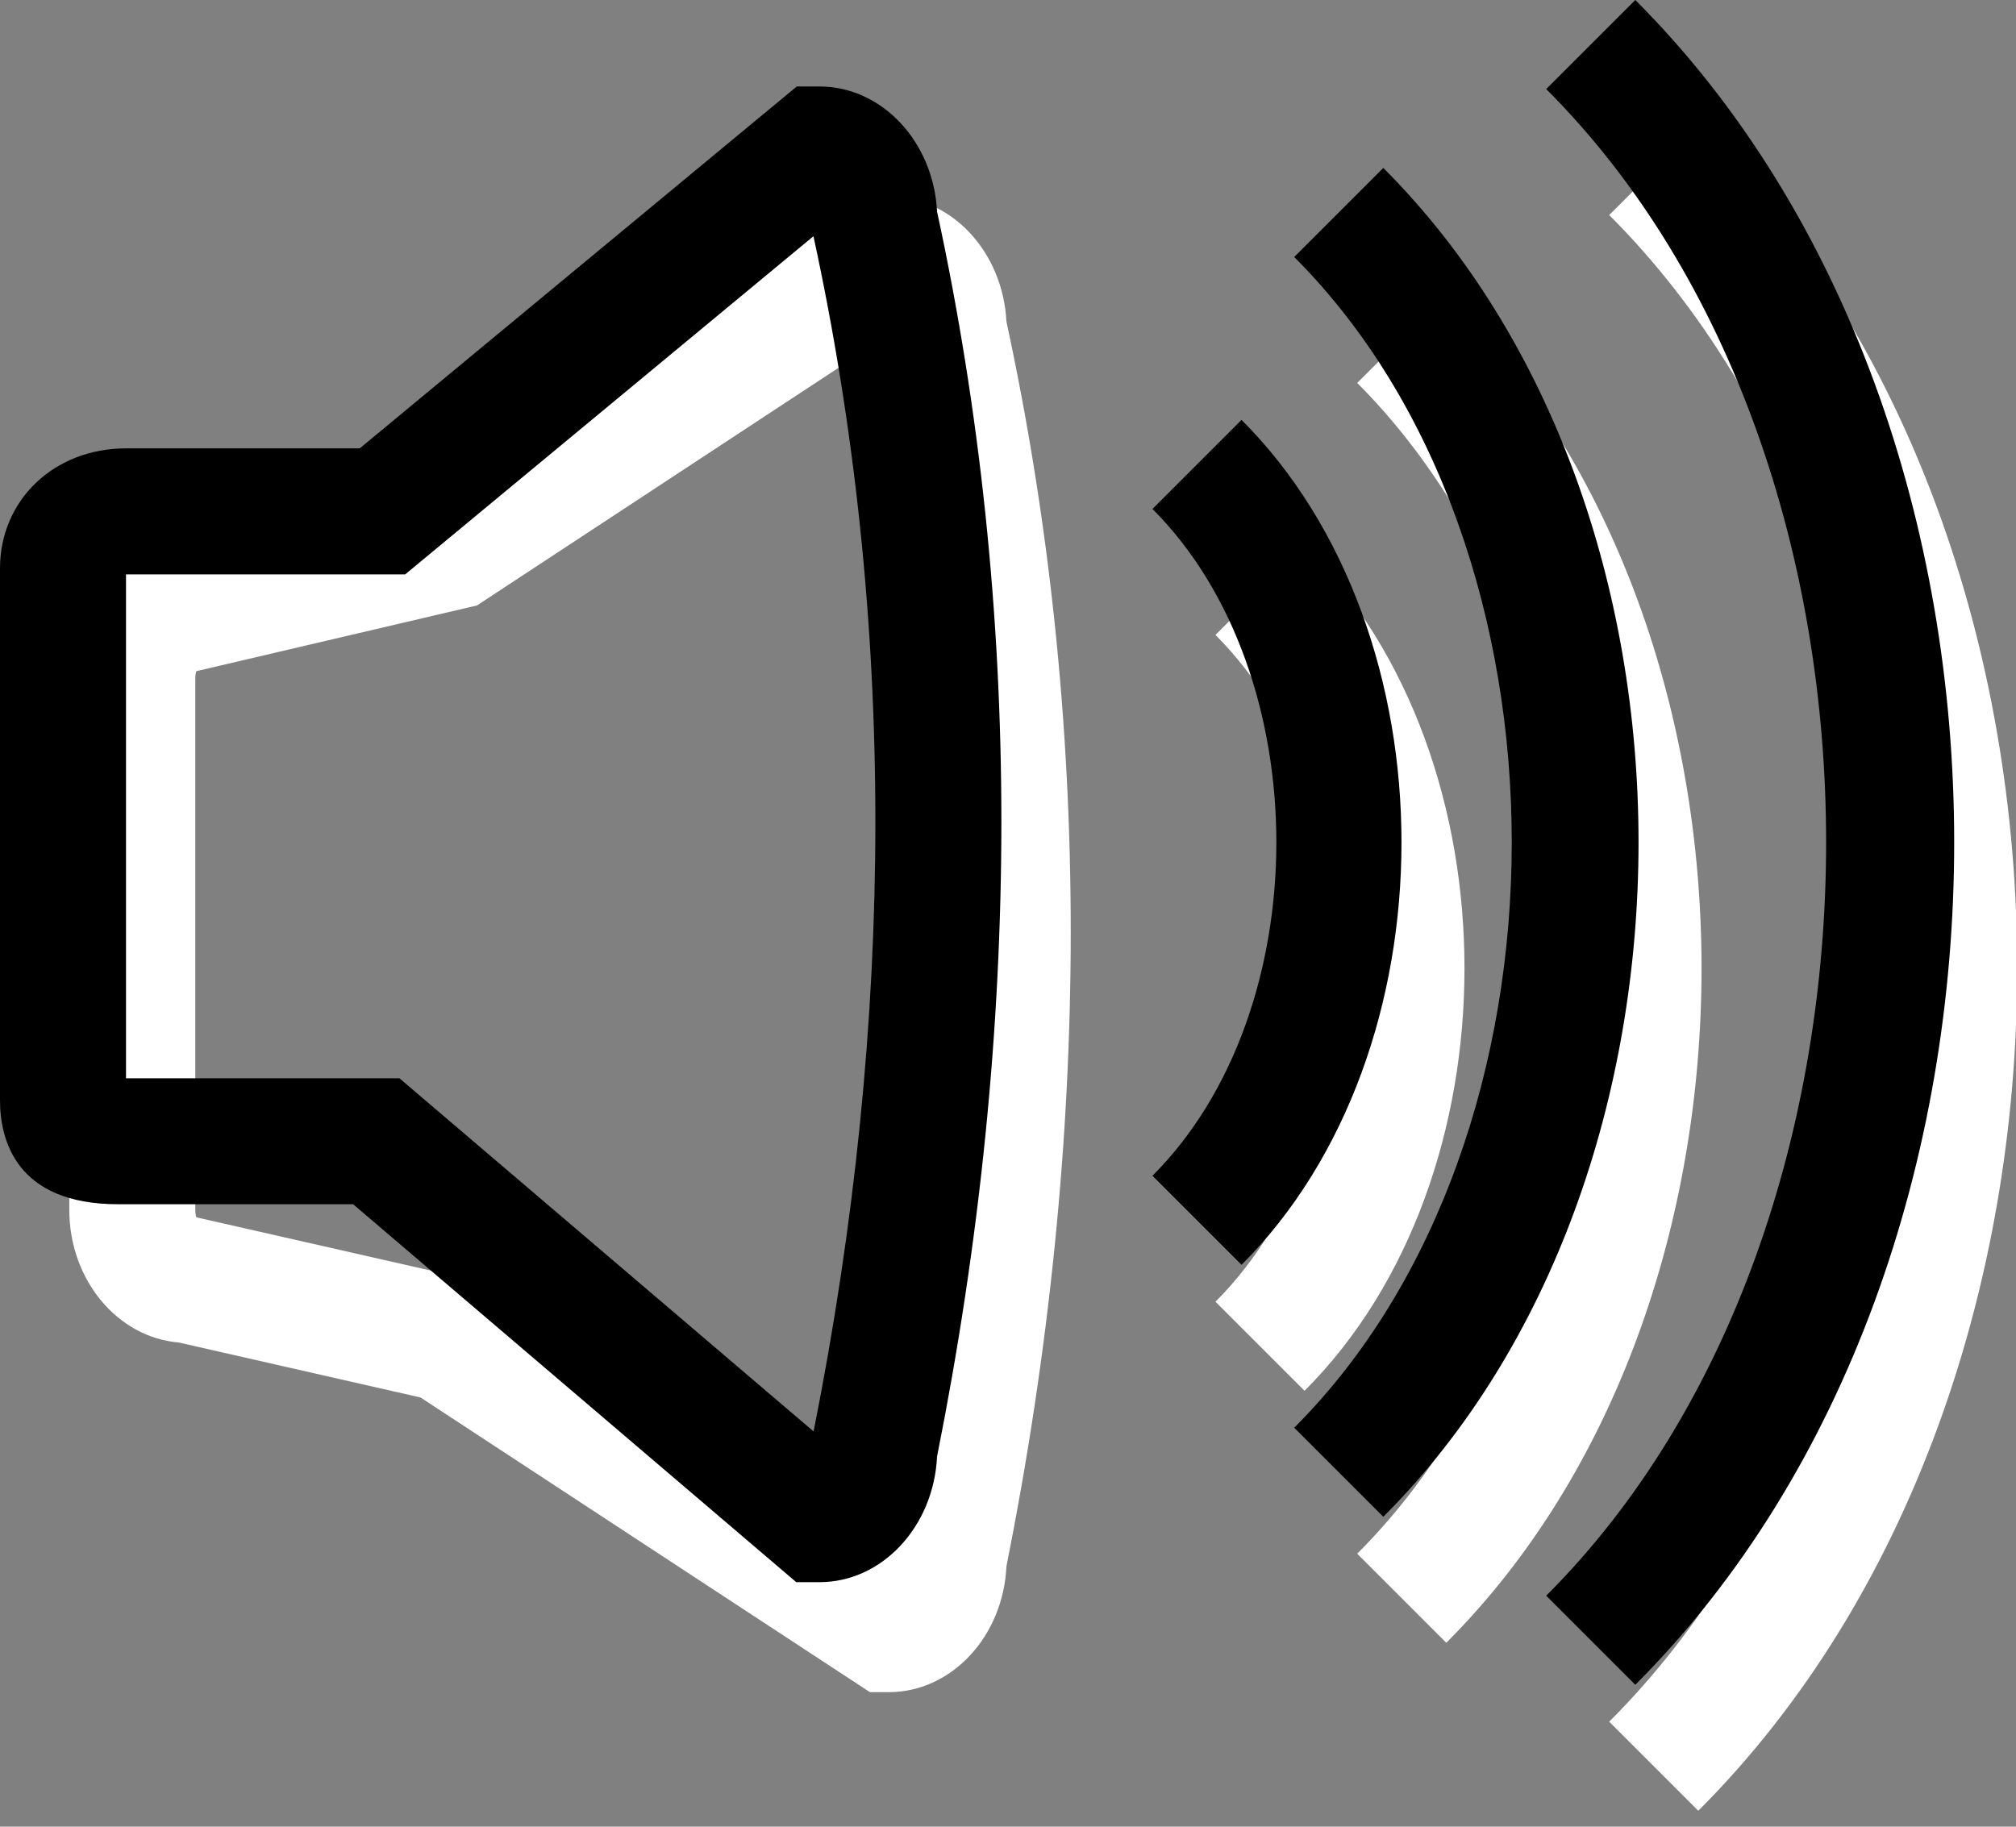 <?xml version="1.0" encoding="utf-8"?>
<!-- Generator: Adobe Illustrator 15.0.2, SVG Export Plug-In . SVG Version: 6.00 Build 0)  -->
<!DOCTYPE svg PUBLIC "-//W3C//DTD SVG 1.1//EN" "http://www.w3.org/Graphics/SVG/1.1/DTD/svg11.dtd">
<svg version="1.1" id="Layer_1" xmlns:x="http://ns.adobe.com/Extensibility/1.0/" xmlns:i="http://ns.adobe.com/AdobeIllustrator/10.0/" xmlns:graph="http://ns.adobe.com/Graphs/1.0/"
	 xmlns="http://www.w3.org/2000/svg" xmlns:xlink="http://www.w3.org/1999/xlink" x="0px" y="0px" width="32px" height="29px"
	 viewBox="0 0 32 29" enable-background="new 0 0 32 29" xml:space="preserve">
<rect x="0" y="0" width="32" height="29" fill="#808080" stroke="none"/>
<g>
	<path fill="#FFFFFF" d="M14.108,3.118h-0.299l-7.04,4.627L2.835,8.667C1.867,8.749,1.1,9.661,1.1,10.771v8.438
		c0,1.111,0.768,2.025,1.738,2.104l3.837,0.873l7.133,4.678h0.299c0.998,0,1.816-0.885,1.868-1.996
		c1.361-6.82,1.361-13.467,0-19.763C15.919,3.998,15.103,3.118,14.108,3.118z M13.998,24.557l-0.007,0.033l-6.52-4.275l-4.354-0.989
		C3.107,19.297,3.1,19.258,3.1,19.209v-8.438c0-0.049,0.007-0.088,0.017-0.116l4.454-1.043l6.419-4.22l0.012,0.046
		C15.329,11.515,15.327,17.948,13.998,24.557z"/>
	<path fill="#FFFFFF" d="M20.707,8.666l-1.414,1.414c2.622,2.622,2.622,7.964,0,10.586l1.414,1.414
		C24.092,18.695,24.092,12.051,20.707,8.666z"/>
	<path fill="#FFFFFF" d="M22.957,4.666L21.543,6.08c4.604,4.604,4.604,13.982,0,18.586l1.414,1.414
		C28.359,20.677,28.359,10.069,22.957,4.666z"/>
	<path fill="#FFFFFF" d="M26.957,2l-1.414,1.414c5.924,5.924,5.924,17.995,0,23.919l1.414,1.414
		C33.706,21.998,33.706,8.749,26.957,2z"/>
</g>
<g>
	<path d="M13.007,1.373h-0.36L5.71,7.118H2c-1.141,0-2,0.82-2,1.907v8.439c0,0.618,0.243,1.654,1.875,1.654h3.73l7.034,6h0.368
		c0.998,0,1.815-0.886,1.867-1.996c1.361-6.82,1.361-13.467,0-19.763C14.818,2.253,14.002,1.373,13.007,1.373z M12.914,22.725
		l-6.573-5.606H2v-8h4.431l6.481-5.369C14.222,9.783,14.222,16.166,12.914,22.725z"/>
	<path d="M19.707,6.666L18.293,8.08c2.622,2.622,2.622,7.964,0,10.586l1.414,1.414C23.092,16.695,23.092,10.051,19.707,6.666z"/>
	<path d="M21.957,2.666L20.543,4.08c4.604,4.604,4.604,13.982,0,18.586l1.414,1.414C27.359,18.677,27.359,8.069,21.957,2.666z"/>
	<path d="M25.957,0l-1.414,1.414c5.924,5.924,5.924,17.995,0,23.919l1.414,1.414C32.706,19.998,32.706,6.749,25.957,0z"/>
</g>
</svg>
